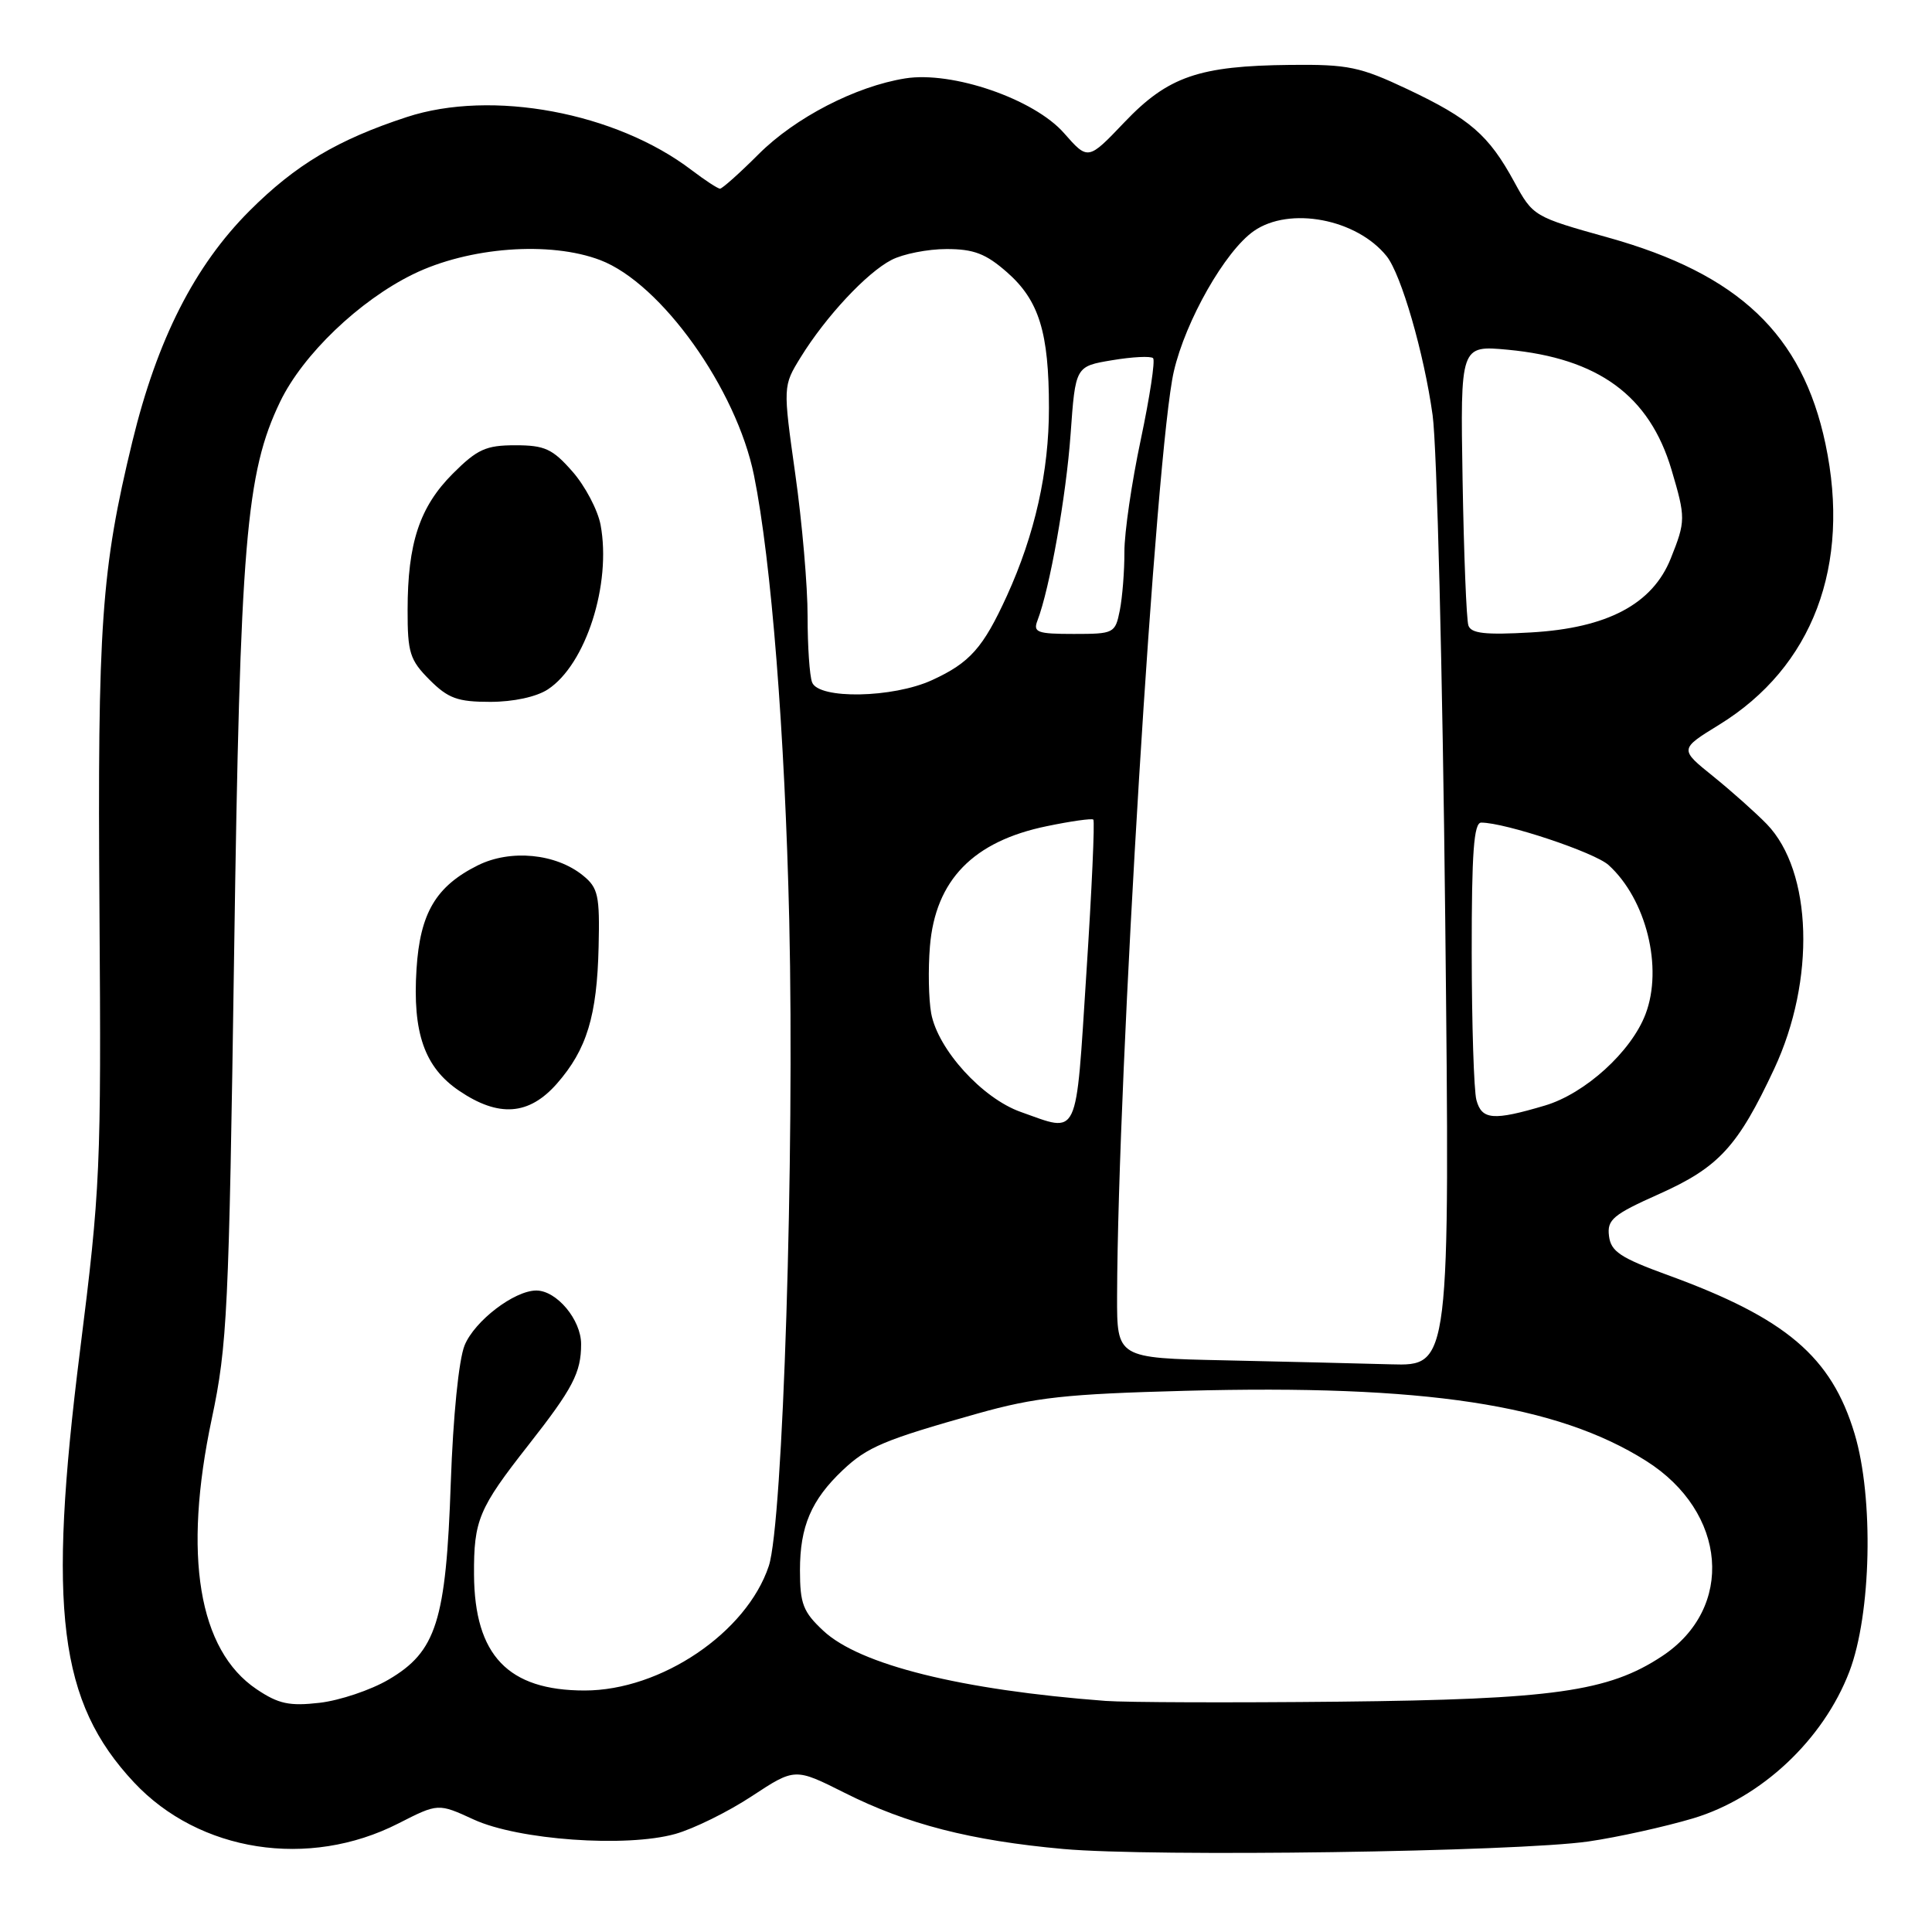 <?xml version="1.0" encoding="UTF-8" standalone="no"?>
<!DOCTYPE svg PUBLIC "-//W3C//DTD SVG 1.1//EN" "http://www.w3.org/Graphics/SVG/1.1/DTD/svg11.dtd" >
<svg xmlns="http://www.w3.org/2000/svg" xmlns:xlink="http://www.w3.org/1999/xlink" version="1.1" viewBox="0 0 256 256">
 <g >
 <path fill="currentColor"
d=" M 210.50 244.00 C 214.35 243.44 220.58 242.06 224.35 240.94 C 233.39 238.23 241.60 230.52 245.05 221.50 C 247.96 213.88 248.30 198.49 245.74 189.97 C 242.67 179.77 236.66 174.66 221.00 168.96 C 214.69 166.66 213.45 165.83 213.20 163.77 C 212.93 161.61 213.73 160.94 219.87 158.20 C 227.75 154.67 230.27 151.93 235.09 141.63 C 240.59 129.86 240.16 115.47 234.11 109.20 C 232.67 107.72 229.48 104.87 227.02 102.88 C 222.53 99.27 222.53 99.27 227.80 96.03 C 240.20 88.40 245.29 74.93 241.88 58.80 C 238.81 44.30 230.39 36.31 213.10 31.48 C 203.22 28.72 203.14 28.67 200.64 24.09 C 197.27 17.90 194.77 15.73 186.50 11.82 C 180.21 8.85 178.64 8.52 171.00 8.60 C 158.87 8.72 154.78 10.13 149.00 16.19 C 144.17 21.26 144.17 21.26 140.98 17.63 C 137.02 13.12 126.19 9.39 119.94 10.39 C 113.38 11.44 105.36 15.59 100.53 20.42 C 98.01 22.94 95.70 25.00 95.41 25.00 C 95.11 25.00 93.42 23.89 91.64 22.54 C 81.61 14.89 65.15 11.82 53.90 15.51 C 44.74 18.51 39.17 21.83 33.07 27.93 C 25.78 35.22 20.83 44.97 17.54 58.50 C 13.42 75.48 12.91 82.77 13.18 120.69 C 13.42 154.87 13.30 157.52 10.60 179.00 C 6.28 213.34 7.80 225.53 17.75 236.17 C 26.40 245.42 40.90 247.67 52.78 241.62 C 58.06 238.93 58.06 238.93 62.78 241.10 C 68.68 243.81 82.95 244.83 89.47 243.01 C 91.90 242.33 96.47 240.08 99.61 238.01 C 105.33 234.25 105.33 234.25 111.92 237.56 C 120.19 241.72 128.62 243.89 140.89 245.00 C 152.71 246.07 200.93 245.38 210.50 244.00 Z  M 34.00 223.83 C 26.30 218.65 24.22 206.11 28.06 188.00 C 30.12 178.27 30.33 173.76 31.02 126.50 C 31.81 71.89 32.58 62.65 37.13 53.21 C 40.14 46.98 47.60 39.83 54.73 36.34 C 62.11 32.73 72.87 31.92 79.55 34.47 C 87.61 37.55 97.59 51.53 99.91 63.00 C 102.20 74.30 104.01 97.28 104.58 122.00 C 105.29 153.29 103.75 201.83 101.87 207.50 C 98.94 216.32 87.59 224.00 77.47 224.00 C 67.32 224.00 62.88 219.34 62.81 208.65 C 62.77 201.43 63.43 199.87 70.00 191.50 C 75.91 183.97 77.00 181.89 77.00 178.10 C 77.00 174.87 73.76 171.00 71.06 171.00 C 68.14 171.01 62.88 175.03 61.56 178.27 C 60.79 180.18 60.04 187.61 59.73 196.50 C 59.10 214.81 57.82 218.85 51.48 222.56 C 49.13 223.94 45.02 225.32 42.35 225.63 C 38.34 226.09 36.90 225.78 34.00 223.83 Z  M 73.79 143.59 C 77.75 139.07 79.11 134.63 79.32 125.44 C 79.48 118.65 79.26 117.64 77.25 116.01 C 73.66 113.09 67.65 112.51 63.32 114.66 C 57.76 117.43 55.66 120.98 55.19 128.41 C 54.65 136.85 56.25 141.42 60.82 144.52 C 66.07 148.09 70.09 147.80 73.79 143.59 Z  M 72.59 91.35 C 77.63 88.05 81.04 77.38 79.58 69.55 C 79.21 67.58 77.53 64.39 75.85 62.48 C 73.21 59.47 72.18 59.00 68.28 59.00 C 64.39 59.00 63.24 59.52 59.99 62.77 C 55.61 67.16 54.01 71.96 54.01 80.83 C 54.00 86.49 54.31 87.46 56.92 90.08 C 59.39 92.55 60.64 93.00 64.96 93.00 C 68.03 93.00 71.08 92.34 72.59 91.35 Z  M 146.50 225.38 C 127.33 223.93 113.92 220.60 109.09 216.08 C 106.41 213.58 106.00 212.51 106.00 208.05 C 106.00 202.26 107.50 198.75 111.66 194.81 C 114.93 191.72 117.15 190.79 129.50 187.31 C 137.18 185.15 141.22 184.71 157.00 184.29 C 188.75 183.44 206.28 186.10 218.11 193.57 C 228.87 200.36 229.90 213.08 220.22 219.46 C 213.12 224.15 205.80 225.18 177.50 225.48 C 163.20 225.63 149.25 225.58 146.50 225.38 Z  M 162.25 180.25 C 148.00 179.95 148.00 179.95 148.02 171.72 C 148.11 142.11 153.18 59.38 155.54 49.21 C 157.09 42.49 162.34 33.27 166.13 30.62 C 170.86 27.31 179.77 29.00 183.74 33.95 C 185.67 36.37 188.69 46.80 189.83 55.02 C 190.40 59.13 191.15 89.16 191.50 121.75 C 192.13 181.00 192.13 181.00 184.31 180.78 C 180.02 180.66 170.09 180.42 162.25 180.25 Z  M 135.26 147.34 C 130.16 145.54 124.29 139.08 123.39 134.29 C 123.05 132.43 122.97 128.43 123.22 125.41 C 123.94 116.62 128.96 111.47 138.72 109.47 C 141.90 108.81 144.67 108.42 144.87 108.60 C 145.08 108.77 144.67 117.93 143.95 128.96 C 142.51 151.25 143.06 150.10 135.26 147.34 Z  M 195.63 145.75 C 195.30 144.51 195.02 135.74 195.01 126.25 C 195.00 112.95 195.29 109.00 196.27 109.00 C 199.46 109.00 211.28 112.94 213.14 114.62 C 218.13 119.14 220.39 128.22 218.04 134.38 C 216.15 139.36 210.03 144.91 204.71 146.49 C 197.87 148.52 196.34 148.40 195.63 145.75 Z  M 107.61 90.42 C 107.27 89.55 107.01 85.61 107.01 81.67 C 107.02 77.73 106.29 69.25 105.38 62.83 C 103.74 51.16 103.74 51.16 106.10 47.33 C 109.42 41.95 114.85 36.13 118.13 34.44 C 119.65 33.65 122.93 33.00 125.42 33.00 C 129.03 33.00 130.63 33.61 133.44 36.08 C 137.68 39.81 138.99 44.03 138.99 54.04 C 139.00 62.48 137.13 70.81 133.41 78.97 C 130.27 85.84 128.52 87.82 123.50 90.12 C 118.32 92.50 108.48 92.68 107.61 90.42 Z  M 137.46 82.25 C 139.10 77.98 141.27 65.76 141.86 57.52 C 142.50 48.54 142.50 48.54 147.37 47.73 C 150.05 47.28 152.49 47.16 152.79 47.46 C 153.09 47.76 152.35 52.61 151.16 58.25 C 149.96 63.89 148.98 70.58 148.99 73.13 C 149.00 75.67 148.72 79.16 148.38 80.88 C 147.77 83.92 147.61 84.00 142.27 84.00 C 137.46 84.00 136.87 83.79 137.46 82.25 Z  M 194.57 82.88 C 194.31 82.12 193.97 73.46 193.80 63.63 C 193.50 45.76 193.50 45.76 199.78 46.34 C 211.79 47.47 218.56 52.42 221.48 62.23 C 223.37 68.61 223.37 69.04 221.38 74.01 C 218.96 80.05 212.98 83.22 202.88 83.80 C 196.80 84.15 194.93 83.94 194.57 82.88 Z "/>
</g>
</svg>